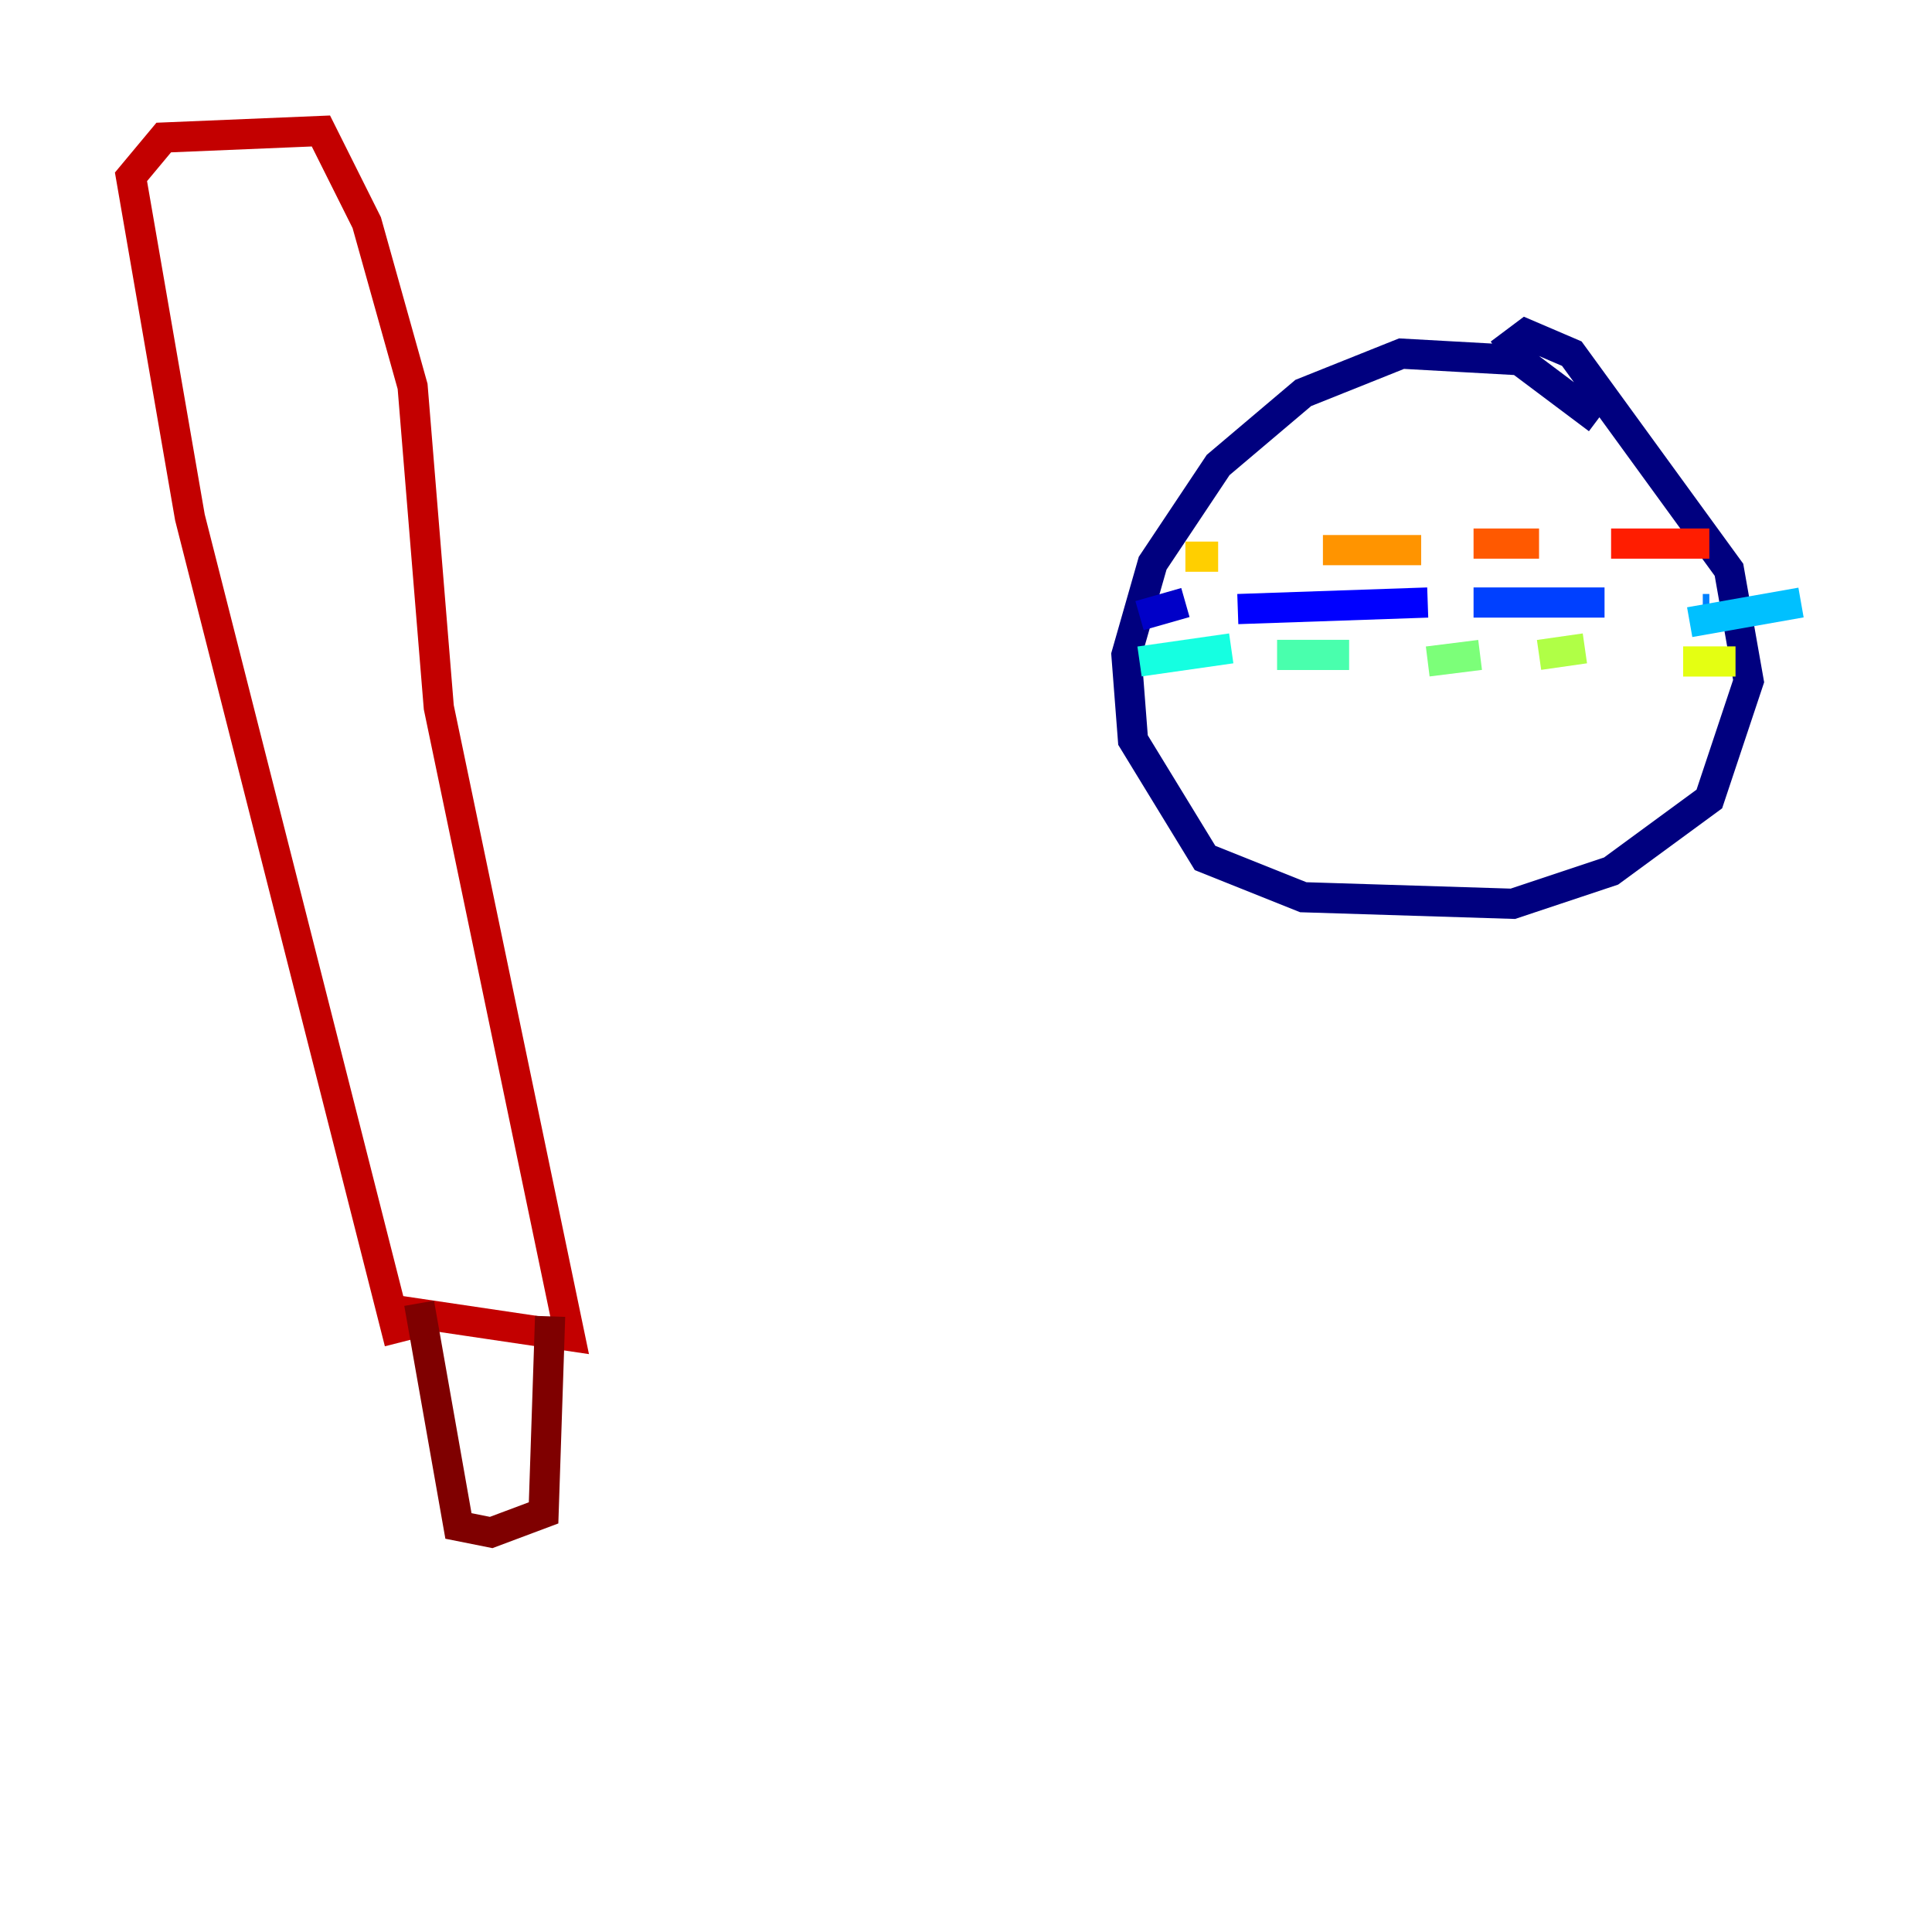 <?xml version="1.0" encoding="utf-8" ?>
<svg baseProfile="tiny" height="128" version="1.2" viewBox="0,0,128,128" width="128" xmlns="http://www.w3.org/2000/svg" xmlns:ev="http://www.w3.org/2001/xml-events" xmlns:xlink="http://www.w3.org/1999/xlink"><defs /><polyline fill="none" points="105.871,27.77 100.664,23.864 92.854,23.43 86.346,26.034 80.705,30.807 76.366,37.315 74.63,43.39 75.064,49.031 79.837,56.841 86.346,59.444 100.231,59.878 106.739,57.709 113.248,52.936 115.851,45.125 114.549,37.749 104.136,23.43 101.098,22.129 99.363,23.43" stroke="#00007f" stroke-width="2" /><polyline fill="none" points="75.498,40.786 78.536,39.919" stroke="#0000c8" stroke-width="2" /><polyline fill="none" points="82.007,40.352 94.59,39.919" stroke="#0000ff" stroke-width="2" /><polyline fill="none" points="97.627,39.919 106.305,39.919" stroke="#0040ff" stroke-width="2" /><polyline fill="none" points="113.248,40.352 112.814,40.352" stroke="#0080ff" stroke-width="2" /><polyline fill="none" points="111.946,41.22 119.322,39.919" stroke="#00c0ff" stroke-width="2" /><polyline fill="none" points="75.498,43.824 81.573,42.956" stroke="#15ffe1" stroke-width="2" /><polyline fill="none" points="84.61,43.39 89.383,43.39" stroke="#49ffad" stroke-width="2" /><polyline fill="none" points="94.59,43.824 98.061,43.39" stroke="#7cff79" stroke-width="2" /><polyline fill="none" points="101.966,43.39 105.003,42.956" stroke="#b0ff46" stroke-width="2" /><polyline fill="none" points="111.512,43.824 114.983,43.824" stroke="#e4ff12" stroke-width="2" /><polyline fill="none" points="78.536,36.881 80.705,36.881" stroke="#ffcf00" stroke-width="2" /><polyline fill="none" points="87.647,36.447 94.156,36.447" stroke="#ff9400" stroke-width="2" /><polyline fill="none" points="97.627,36.014 101.966,36.014" stroke="#ff5900" stroke-width="2" /><polyline fill="none" points="106.739,36.014 113.248,36.014" stroke="#ff1d00" stroke-width="2" /><polyline fill="none" points="26.468,88.949 12.583,34.278 8.678,11.715 10.848,9.112 21.261,8.678 24.298,14.752 27.336,25.6 29.071,46.861 37.749,88.515 26.034,86.78" stroke="#c30000" stroke-width="2" /><polyline fill="none" points="27.77,86.346 30.373,101.098 32.542,101.532 36.014,100.231 36.447,87.214" stroke="#7f0000" stroke-width="2" /></svg>